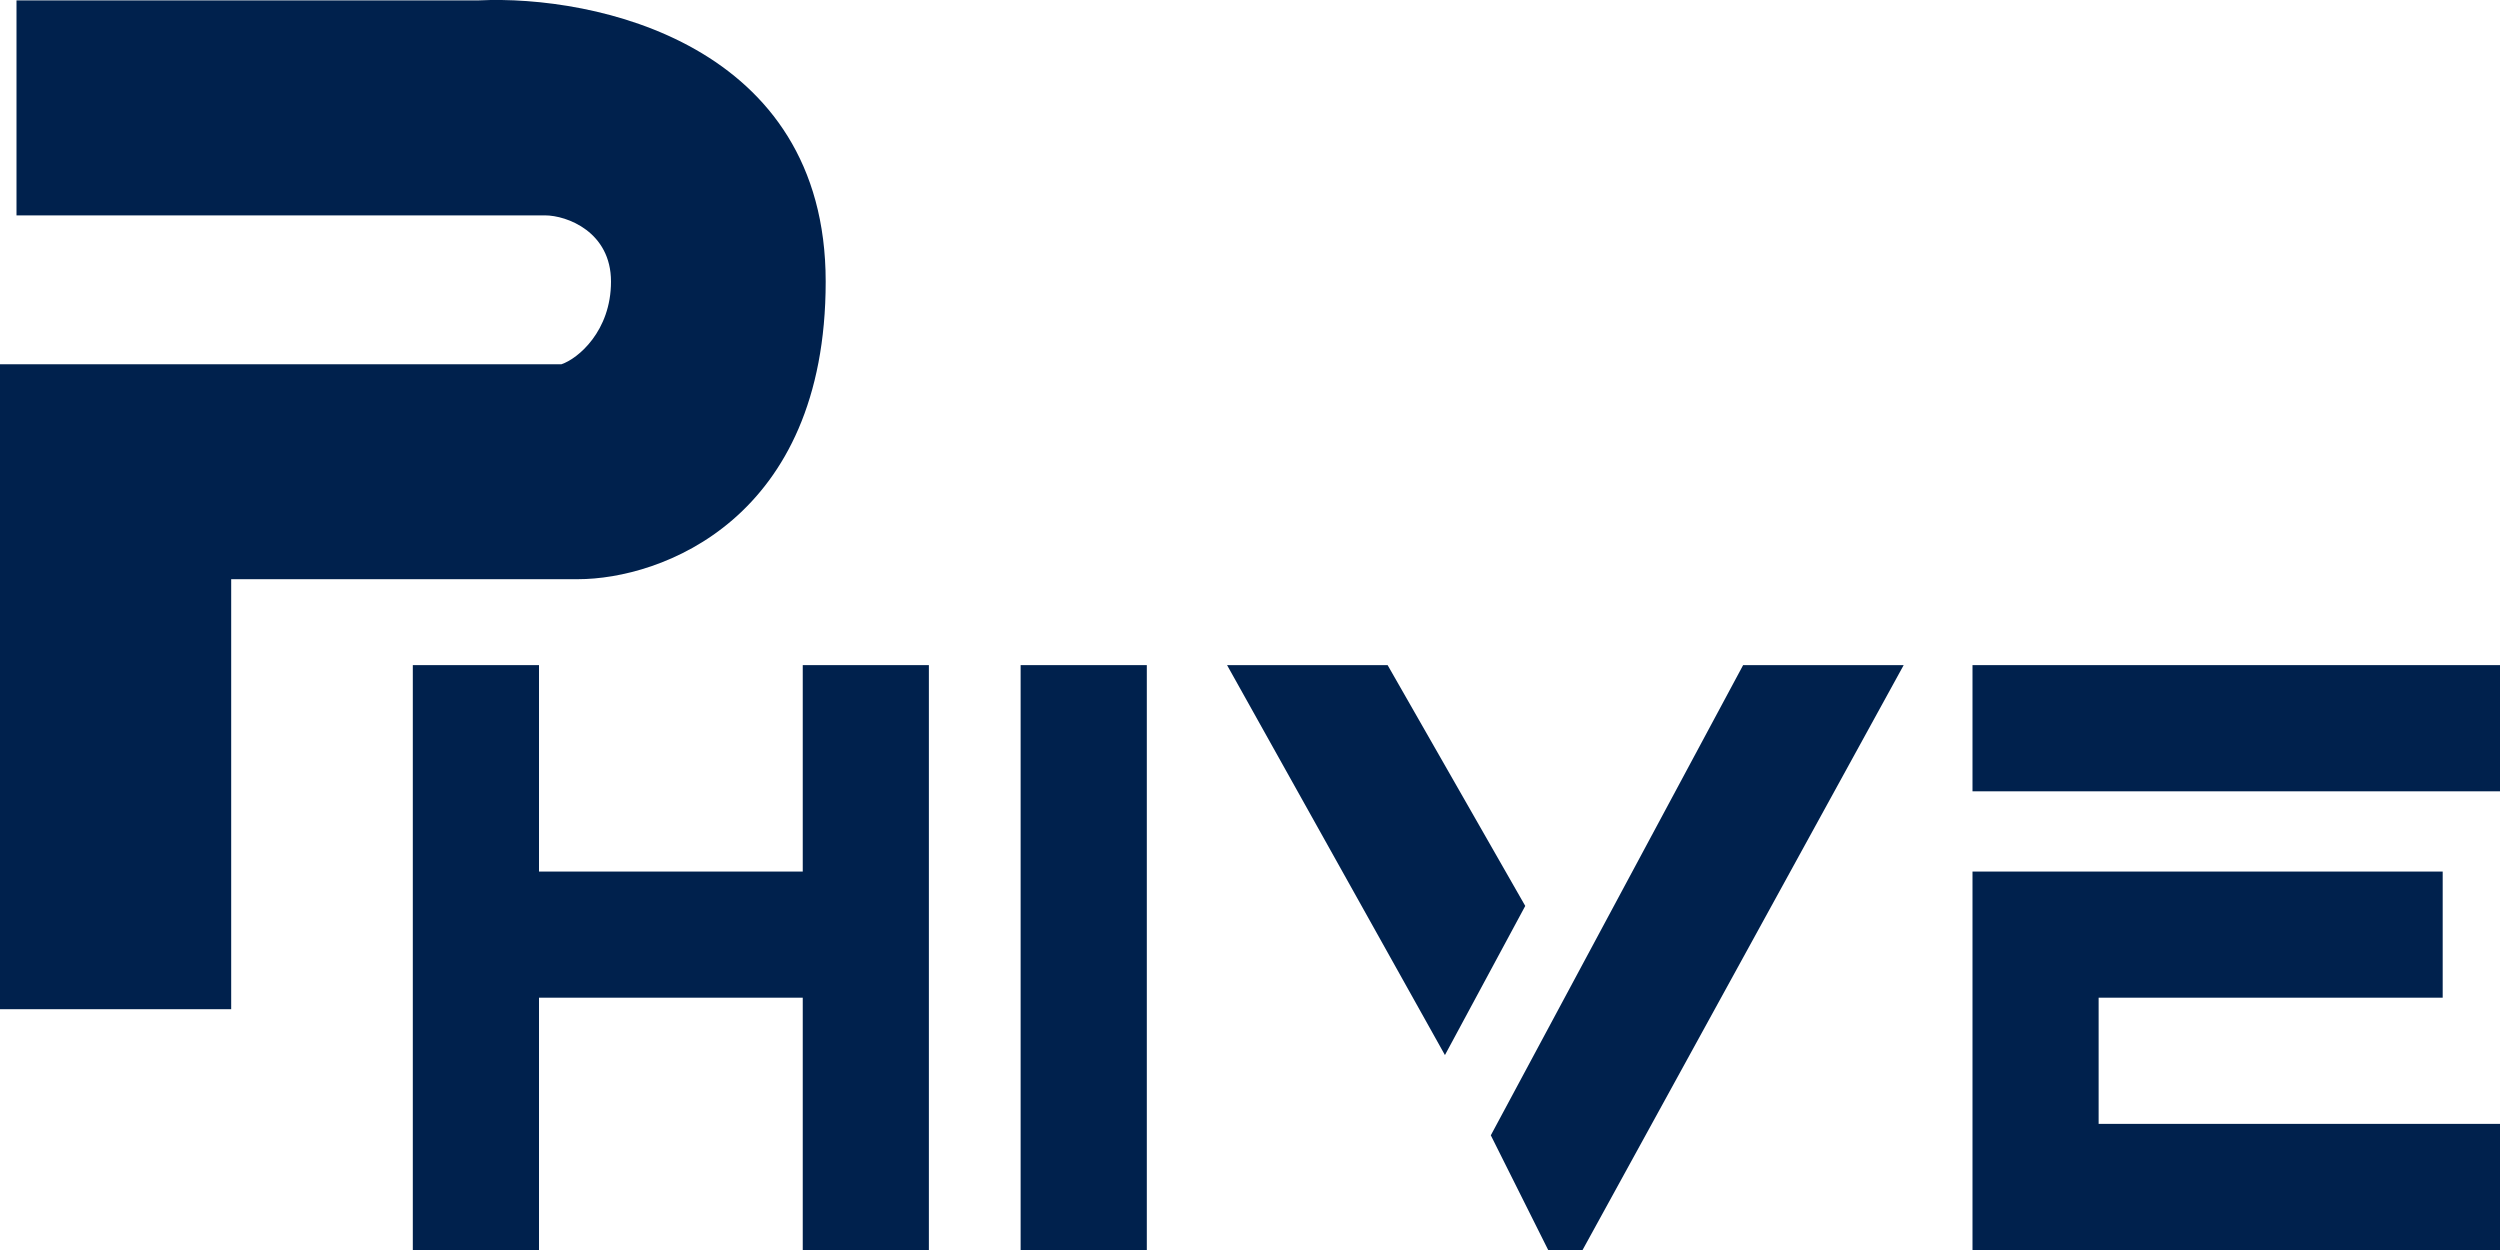 <svg width="40" height="20" viewBox="0 0 40 20" fill="none" xmlns="http://www.w3.org/2000/svg">
<path d="M0.264 3.446V0.006H7.662C9.512 -0.082 13.211 0.694 13.211 4.505C13.211 8.315 10.569 9.267 9.248 9.267H3.699V16.147H0V5.828H8.983C9.248 5.739 9.776 5.298 9.776 4.505C9.776 3.711 9.072 3.446 8.719 3.446H0.264Z" fill="#00214D"/>
<path d="M8.624 10.642H6.605V20H8.624V15.963H12.844V20H14.862V10.642H12.844V13.945H8.624V10.642Z" fill="#00214D"/>
<path d="M18.349 10.642H16.33V20H18.349V10.642Z" fill="#00214D"/>
<path d="M22.202 10.642H19.633L23.119 16.881L24.404 14.495L22.202 10.642Z" fill="#00214D"/>
<path d="M30.459 10.642H27.89L23.853 18.165L24.771 20H25.321L30.459 10.642Z" fill="#00214D"/>
<path d="M31.56 12.661V10.642H40V12.661H31.56Z" fill="#00214D"/>
<path d="M39.083 13.945H31.56V20H40V17.982H33.578V15.963H39.083V13.945Z" fill="#00214D"/>
</svg>
